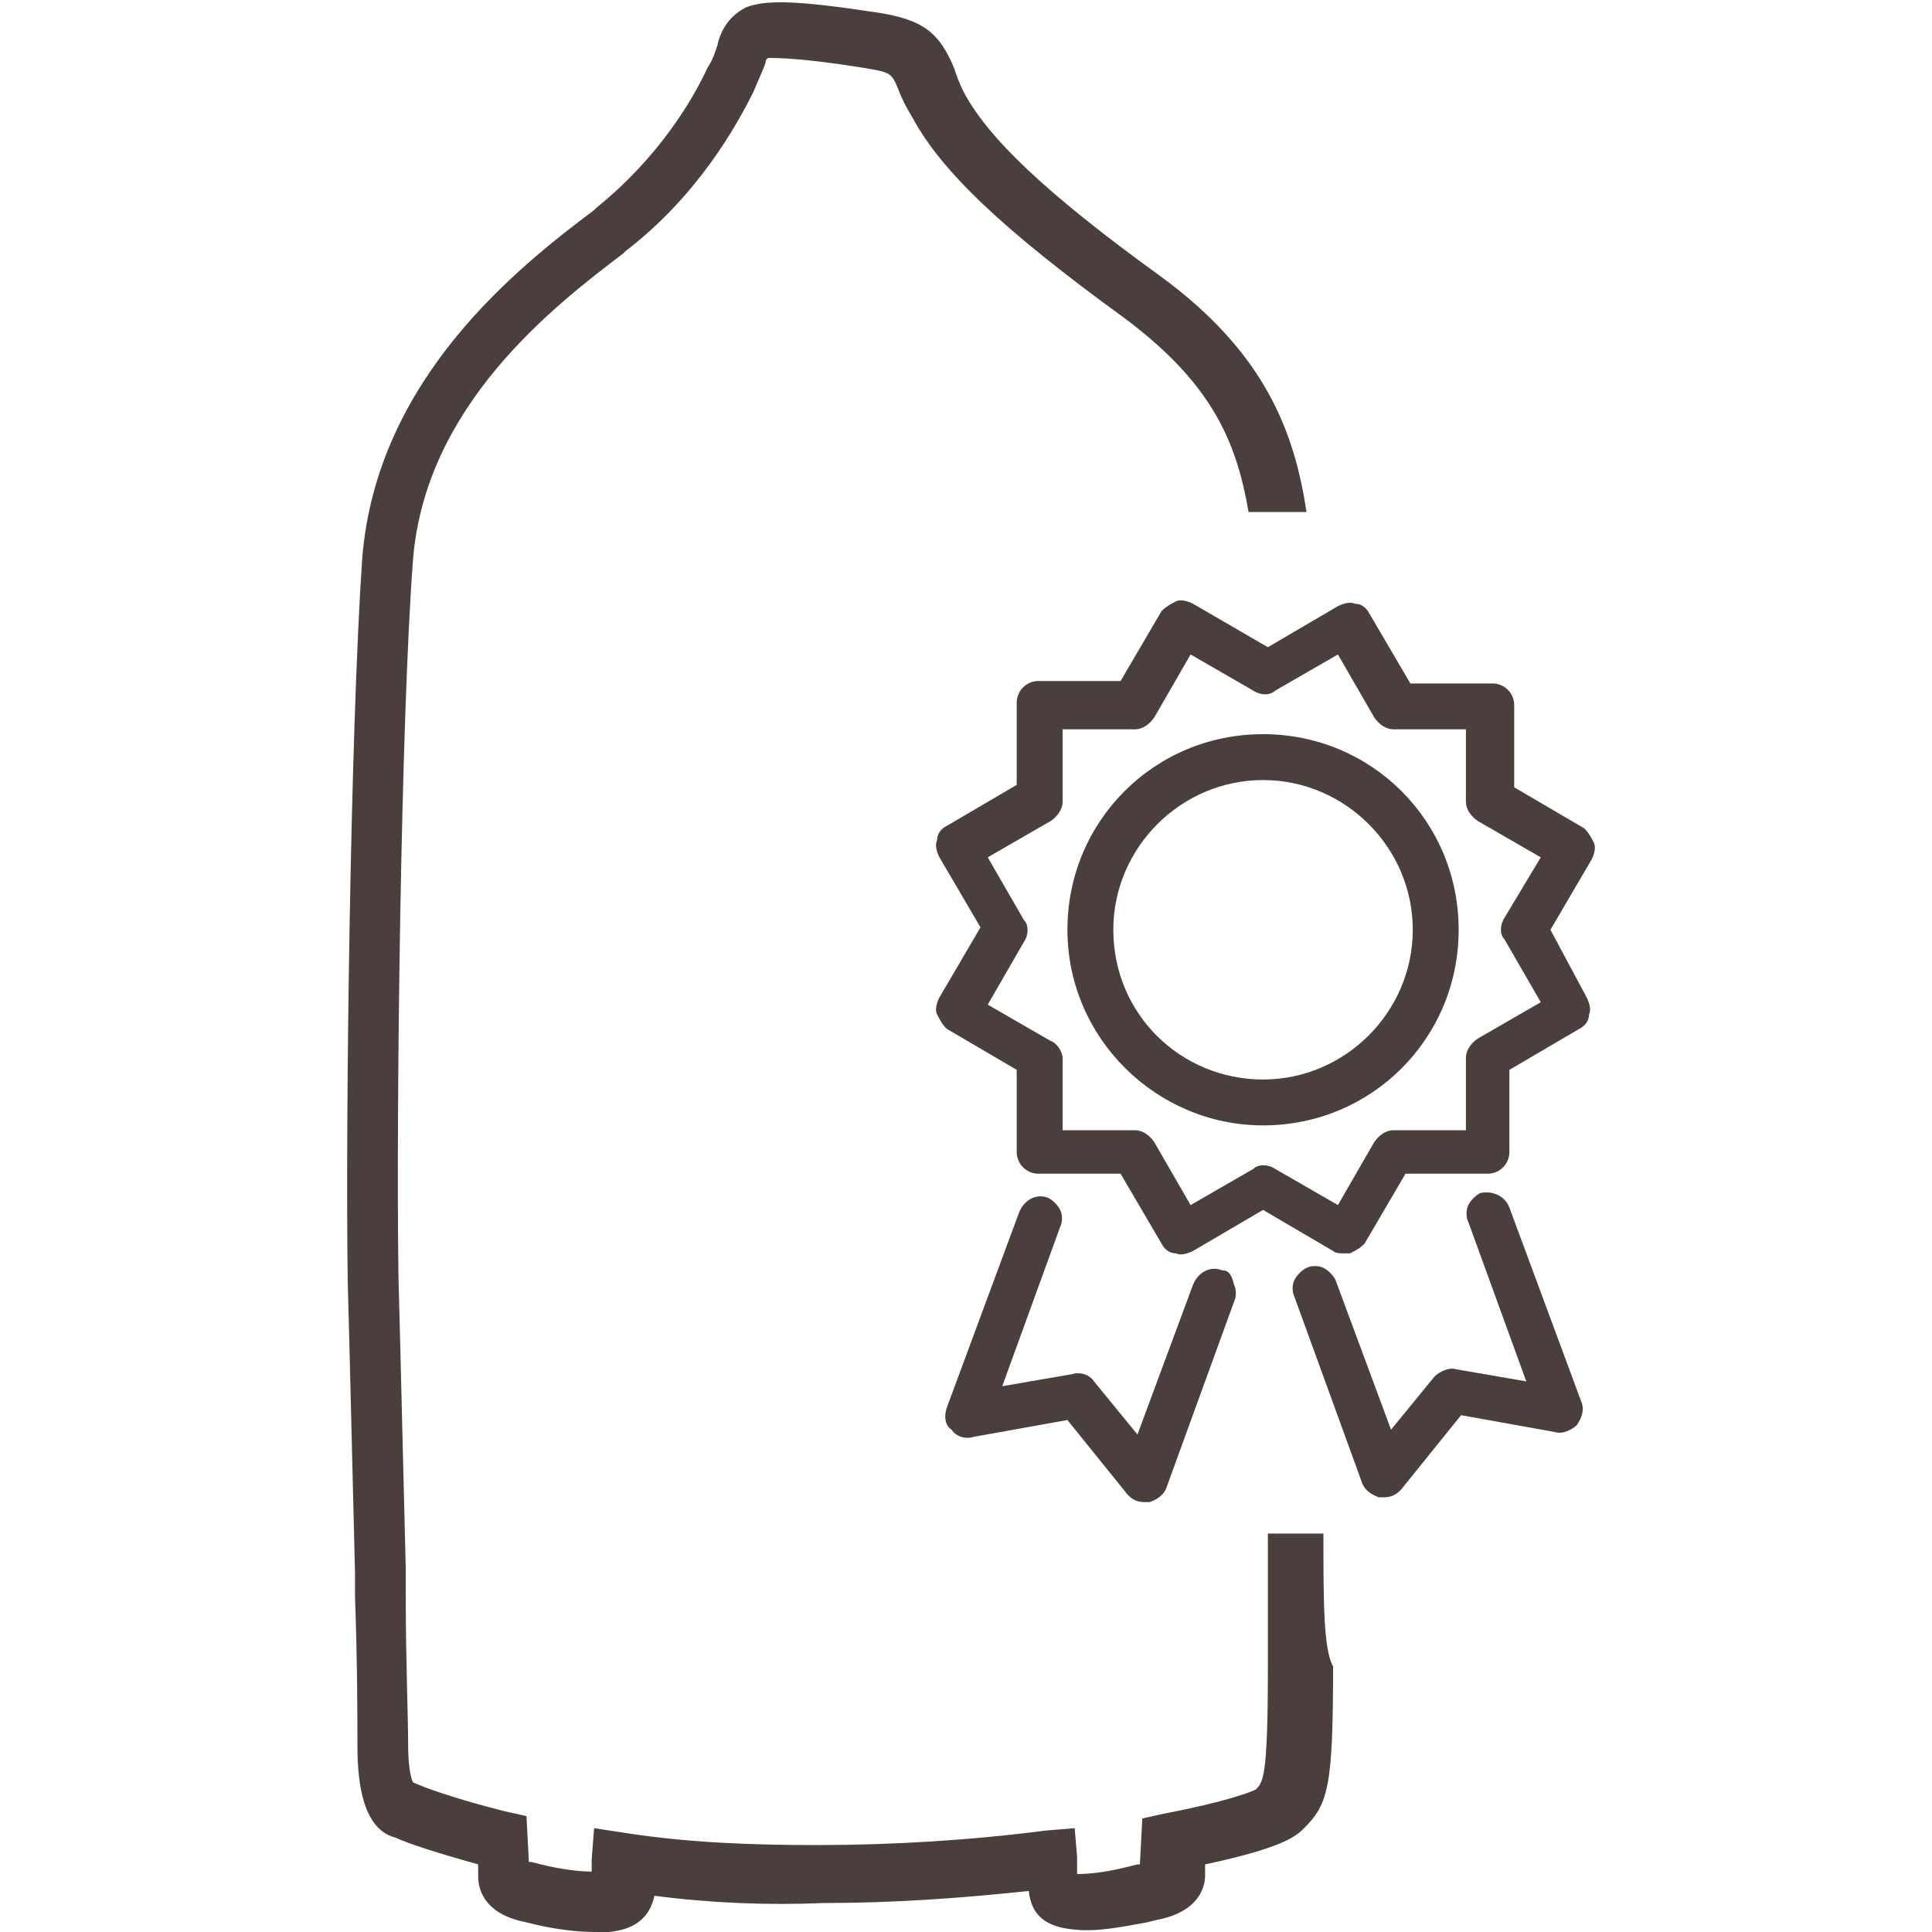<?xml version="1.0" encoding="utf-8"?>
<!-- Generator: Adobe Illustrator 25.2.3, SVG Export Plug-In . SVG Version: 6.00 Build 0)  -->
<svg version="1.1" id="Layer_1" xmlns="http://www.w3.org/2000/svg" xmlns:xlink="http://www.w3.org/1999/xlink" x="0px" y="0px"
	 viewBox="0 0 80 80" style="enable-background:new 0 0 80 80;" xml:space="preserve">
<style type="text/css">
	.st0{fill:#4A3F3C;}
</style>
<g>
	<path class="st0" d="M54.8,63.5h-2.3c0,2.5,0,4.4,0,5.6c0,4.5-0.2,4.7-0.5,5c-0.2,0.1-1.2,0.5-3.8,1l-0.9,0.2l-0.1,1.9h-0.1
		l-0.4,0.1c-0.8,0.2-1.5,0.3-2.1,0.3c0-0.2,0-0.4,0-0.7l-0.1-1.2l-1.2,0.1c-3.1,0.4-6.3,0.6-9.5,0.6c-2.7,0-5.3-0.1-7.9-0.5
		l-1.3-0.2L24.5,77c0,0.2,0,0.4,0,0.5c-0.5,0-1.3-0.1-2.1-0.3L22,77.1c-0.1,0-0.1,0-0.1,0l-0.1-1.9L20.9,75c-2-0.5-3.4-1-3.8-1.2
		c-0.1-0.2-0.2-0.7-0.2-1.6c0-1.1-0.1-3.4-0.1-6.3v-1c-0.1-3.8-0.2-8.4-0.3-12c-0.1-7.1,0.1-23.1,0.6-29.7
		c0.5-6.4,5.8-10.5,8.7-12.7l0.1-0.1c3-2.3,4.6-5.2,5.3-6.6c0.2-0.5,0.4-0.9,0.5-1.2c0-0.1,0-0.1,0.1-0.2c0.4,0,1.4,0,3.9,0.4
		C36.9,3,36.9,3,37.2,3.7c0.1,0.3,0.3,0.7,0.6,1.2c1.2,2.2,3.7,4.6,8.8,8.3c3.6,2.7,4.6,5.1,5.1,8h2.4c-0.5-3.3-1.7-6.6-6.1-9.8
		c-4.7-3.4-7.1-5.7-8.1-7.6c-0.2-0.4-0.3-0.7-0.4-1c-0.6-1.4-1.2-2-3.3-2.3C32.9,0,31.7,0,30.9,0.3c-0.8,0.4-1.1,1.1-1.2,1.6
		c-0.1,0.3-0.2,0.6-0.4,0.9c-0.6,1.3-2,3.7-4.6,5.8l-0.1,0.1c-3.2,2.4-9,7-9.6,14.4c-0.5,7.3-0.7,23.5-0.6,30
		c0.1,3.6,0.2,8.2,0.3,12v1c0.1,2.8,0.1,5.2,0.1,6.2c0,2.8,0.8,3.6,1.6,3.8c0.4,0.2,1.6,0.6,3.4,1.1v0.4c0,0.2-0.1,1.6,2,2l0.4,0.1
		c0.9,0.2,1.7,0.3,2.5,0.3c0.2,0,0.3,0,0.5,0c1.1-0.1,1.7-0.6,1.9-1.5c2.3,0.3,4.7,0.4,7,0.3c2.9,0,5.7-0.2,8.5-0.5
		c0.1,1,0.7,1.5,1.9,1.6c0.9,0.1,1.9-0.1,3-0.3l0.4-0.1c2.1-0.4,2-1.8,2-1.9v-0.4c3.3-0.7,3.8-1.2,4.1-1.5c1-1,1.2-1.7,1.2-6.7
		C54.8,68.3,54.8,66.3,54.8,63.5z"/>
	<g>
		<path class="st0" d="M50.6,52.6L50.6,52.6c-0.5-0.2-1,0.1-1.2,0.6l-2.3,6.2l-1.8-2.2c-0.2-0.3-0.6-0.4-0.9-0.3l-2.9,0.5l2.4-6.6
			c0.1-0.2,0.1-0.5,0-0.7s-0.3-0.4-0.5-0.5c-0.5-0.2-1,0.1-1.2,0.6l-3,8.1c-0.1,0.3-0.1,0.7,0.2,0.9c0.2,0.3,0.6,0.4,0.9,0.3
			l3.9-0.7l2.5,3.1c0.2,0.2,0.4,0.3,0.7,0.3c0.1,0,0.1,0,0.2,0c0.3-0.1,0.6-0.3,0.7-0.6l2.8-7.7c0.1-0.2,0.1-0.5,0-0.7
			C51,52.8,50.9,52.6,50.6,52.6z"/>
		<path class="st0" d="M62.5,50c-0.2-0.5-0.7-0.7-1.2-0.6c-0.2,0.1-0.4,0.3-0.5,0.5s-0.1,0.5,0,0.7l2.4,6.6l-2.9-0.5
			c-0.3-0.1-0.7,0.1-0.9,0.3l-1.8,2.2L55.3,53c-0.1-0.2-0.3-0.4-0.5-0.5s-0.5-0.1-0.7,0s-0.4,0.3-0.5,0.5s-0.1,0.5,0,0.7l2.8,7.7
			c0.1,0.3,0.4,0.5,0.7,0.6c0.1,0,0.1,0,0.2,0c0.3,0,0.5-0.1,0.7-0.3l2.5-3.1l3.9,0.7c0.3,0.1,0.7-0.1,0.9-0.3
			c0.2-0.3,0.3-0.6,0.2-0.9L62.5,50z"/>
		<path class="st0" d="M64.2,38.5l1.7-2.9c0.1-0.2,0.2-0.5,0.1-0.7s-0.2-0.4-0.4-0.6l-2.9-1.7v-3.4c0-0.5-0.4-0.9-0.9-0.9h-3.4
			l-1.7-2.9c-0.1-0.2-0.3-0.4-0.6-0.4c-0.2-0.1-0.5,0-0.7,0.1l-2.9,1.7L49.4,25c-0.2-0.1-0.5-0.2-0.7-0.1s-0.4,0.2-0.6,0.4l-1.7,2.9
			H43c-0.5,0-0.9,0.4-0.9,0.9v3.4l-2.9,1.7c-0.2,0.1-0.4,0.3-0.4,0.6c-0.1,0.2,0,0.5,0.1,0.7l1.7,2.9l-1.7,2.9
			c-0.1,0.2-0.2,0.5-0.1,0.7c0.1,0.2,0.2,0.4,0.4,0.6l2.9,1.7v3.4c0,0.5,0.4,0.9,0.9,0.9h3.4l1.7,2.9c0.1,0.2,0.3,0.4,0.6,0.4
			c0.2,0.1,0.5,0,0.7-0.1l2.9-1.7l2.9,1.7c0.1,0.1,0.3,0.1,0.5,0.1c0.1,0,0.2,0,0.2,0c0.2-0.1,0.4-0.2,0.6-0.4l1.7-2.9h3.4
			c0.5,0,0.9-0.4,0.9-0.9v-3.4l2.9-1.7c0.2-0.1,0.4-0.3,0.4-0.6c0.1-0.2,0-0.5-0.1-0.7L64.2,38.5z M43.5,43.1l-2.6-1.5l1.5-2.6
			c0.2-0.3,0.2-0.7,0-0.9l-1.5-2.6l2.6-1.5c0.3-0.2,0.5-0.5,0.5-0.8v-3h3c0.3,0,0.6-0.2,0.8-0.5l1.5-2.6l2.6,1.5
			c0.3,0.2,0.7,0.2,0.9,0l2.6-1.5l1.5,2.6c0.2,0.3,0.5,0.5,0.8,0.5h3v3c0,0.3,0.2,0.6,0.5,0.8l2.6,1.5L62.3,38
			c-0.2,0.3-0.2,0.7,0,0.9l1.5,2.6L61.2,43c-0.3,0.2-0.5,0.5-0.5,0.8v3h-3c-0.3,0-0.6,0.2-0.8,0.5l-1.5,2.6l-2.6-1.5
			c-0.3-0.2-0.7-0.2-0.9,0l-2.6,1.5l-1.5-2.6c-0.2-0.3-0.5-0.5-0.8-0.5h-3v-3C44,43.6,43.8,43.2,43.5,43.1z"/>
		<path class="st0" d="M52.3,46.6c4.5,0,8.1-3.6,8.1-8.1s-3.6-8.1-8.1-8.1s-8.1,3.6-8.1,8.1S47.9,46.6,52.3,46.6z M46.1,38.5
			c0-3.4,2.8-6.2,6.2-6.2s6.2,2.8,6.2,6.2s-2.8,6.2-6.2,6.2S46.1,42,46.1,38.5z"/>
	</g>
</g>
</svg>
